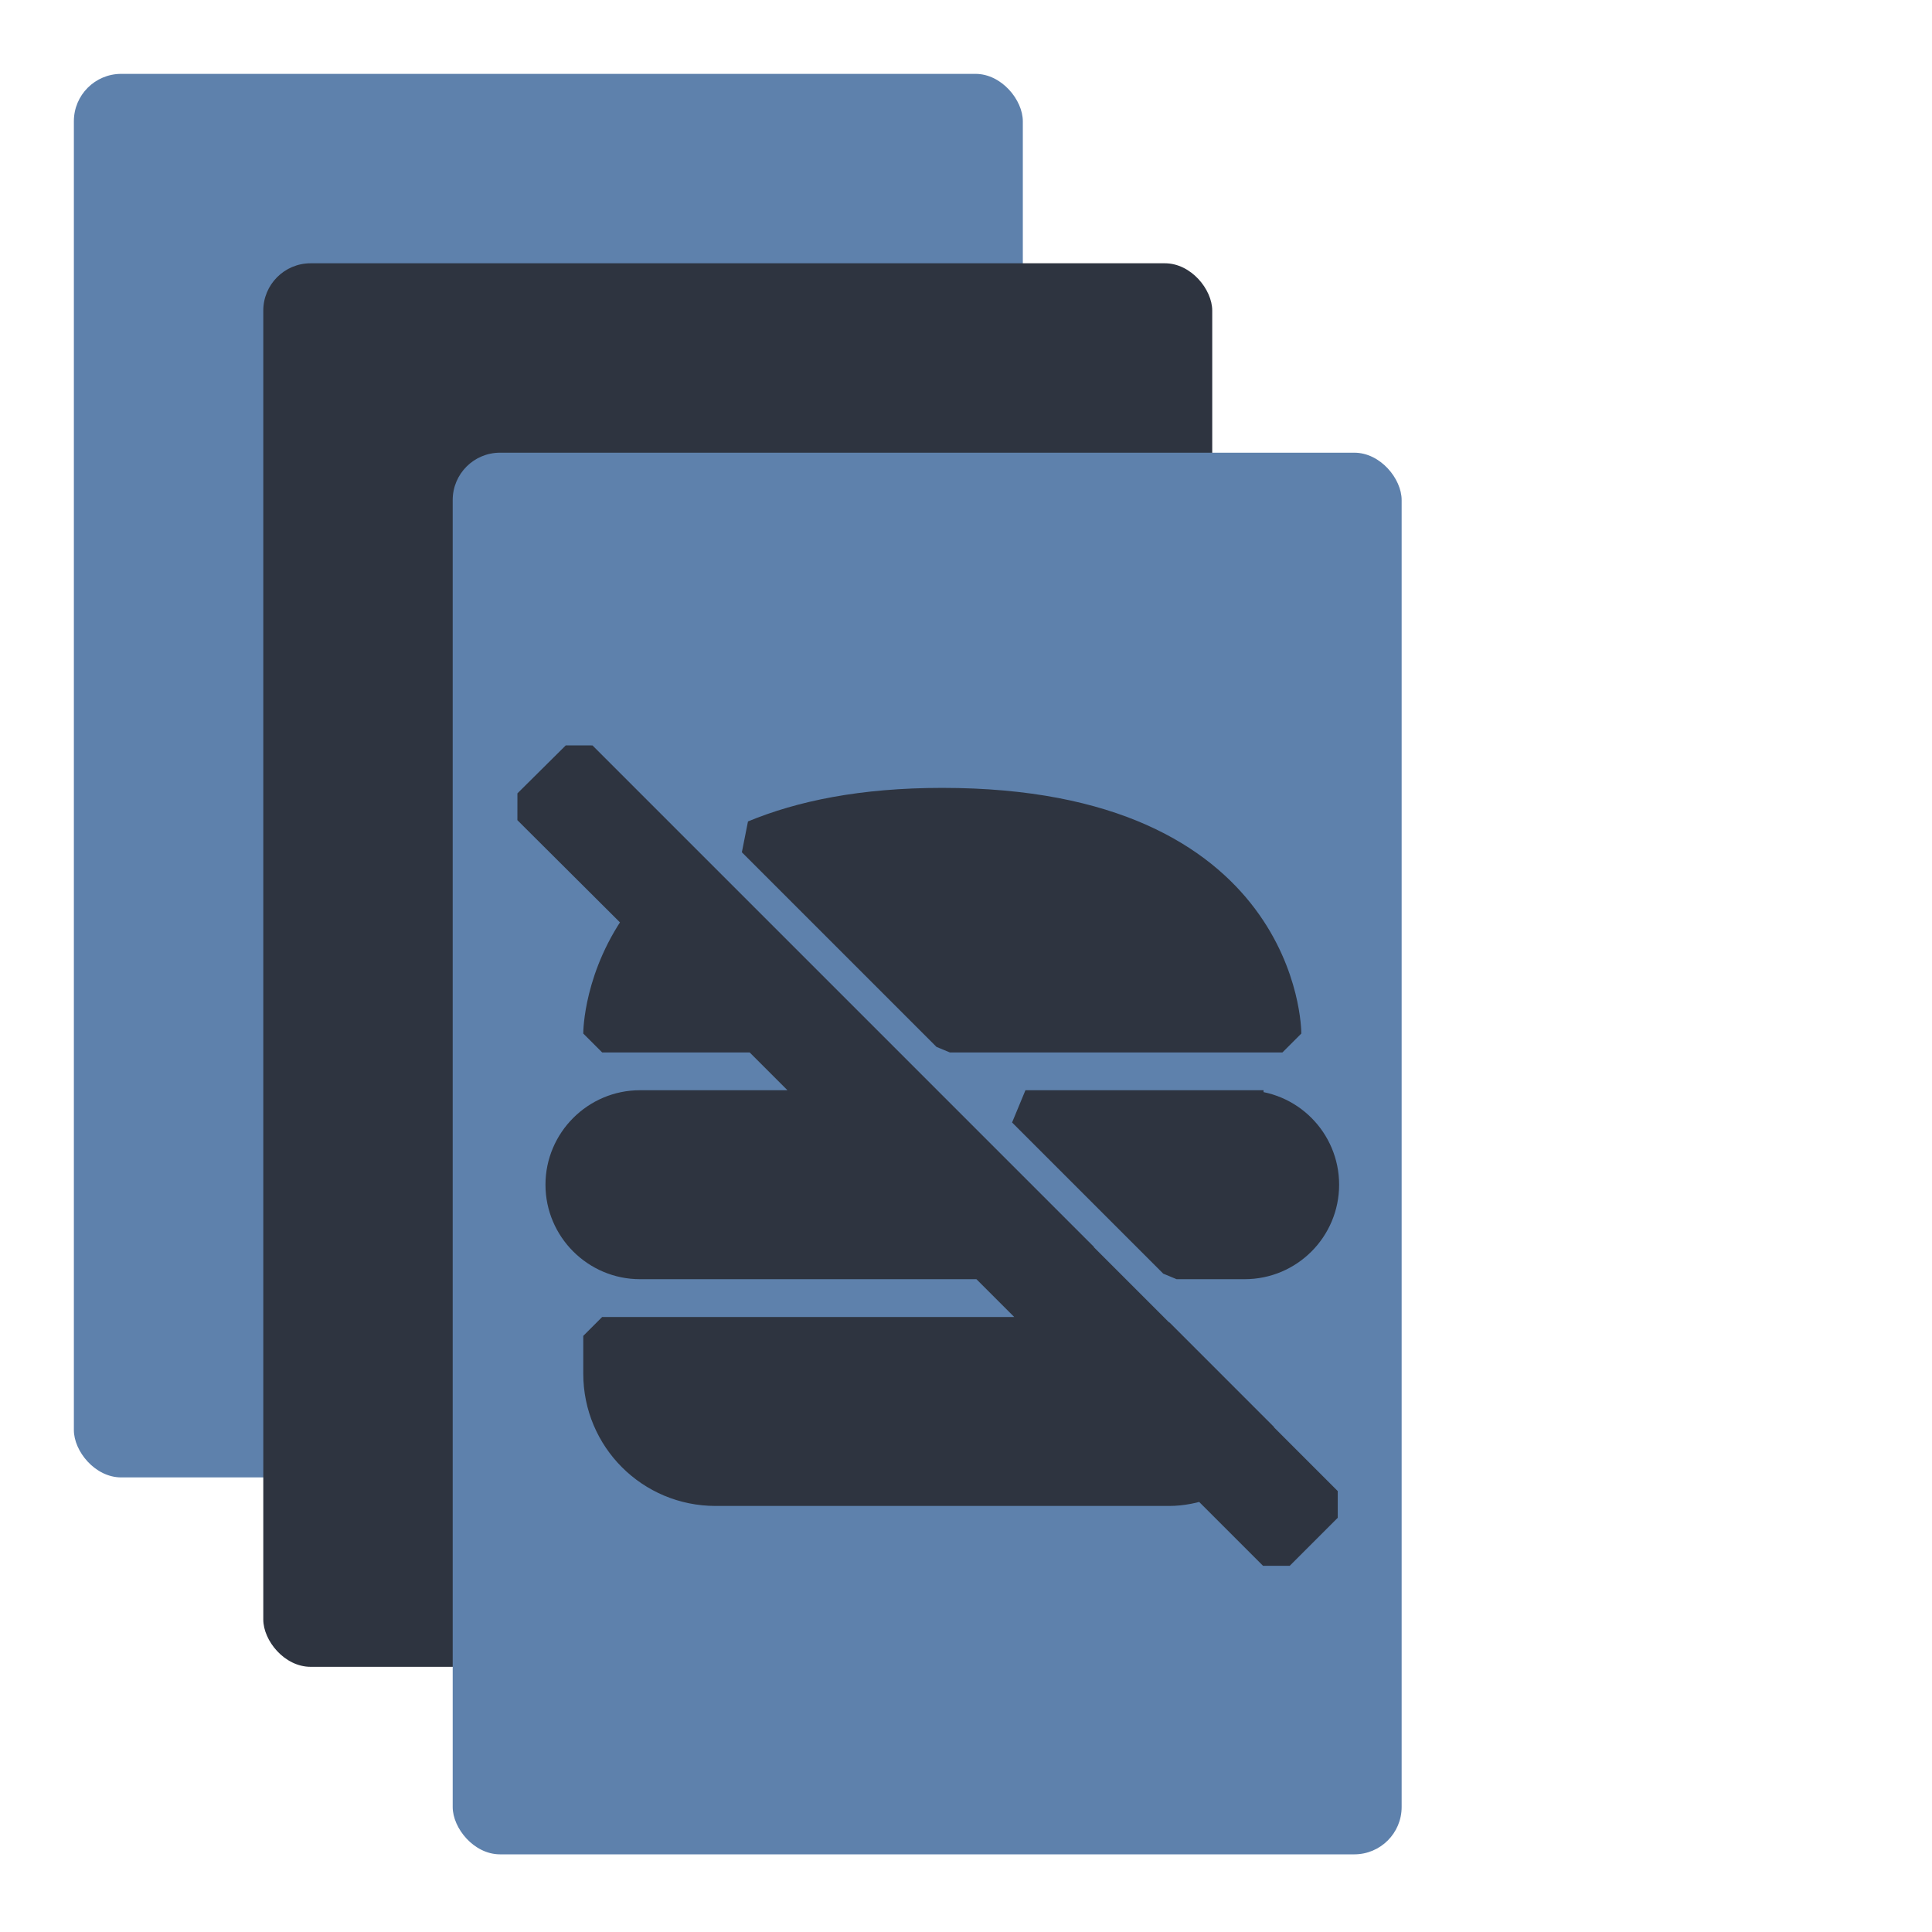 <?xml version="1.0" standalone="no"?>
<!DOCTYPE svg PUBLIC "-//W3C//DTD SVG 20010904//EN" "http://www.w3.org/TR/2001/REC-SVG-20010904/DTD/svg10.dtd">
<!-- Created using Krita: https://krita.org -->
<svg xmlns="http://www.w3.org/2000/svg" 
    xmlns:xlink="http://www.w3.org/1999/xlink"
    xmlns:krita="http://krita.org/namespaces/svg/krita"
    xmlns:sodipodi="http://sodipodi.sourceforge.net/DTD/sodipodi-0.dtd"
    width="734.4pt"
    height="734.4pt"
    viewBox="0 0 734.4 734.4">
<defs/>
<rect id="shape0" transform="matrix(1 0 0 1 28.08 28.08)" fill="#5e81ac" fill-rule="evenodd" stroke-opacity="0" stroke="#000000" stroke-width="0" stroke-linecap="square" stroke-linejoin="bevel" width="360.72" height="533.52" rx="18" ry="18"/><rect id="shape1" transform="matrix(1 0 0 1 100.08 100.08)" fill="#2e3440" fill-rule="evenodd" stroke-opacity="0" stroke="#000000" stroke-width="0" stroke-linecap="square" stroke-linejoin="bevel" width="360.72" height="533.52" rx="18" ry="18"/><rect id="shape2" transform="matrix(1 0 0 1 172.08 172.08)" fill="#5e81ac" fill-rule="evenodd" stroke-opacity="0" stroke="#000000" stroke-width="0" stroke-linecap="square" stroke-linejoin="bevel" width="360.72" height="532.8" rx="18" ry="18"/><path id="shape01" transform="matrix(14.366 0 0 14.366 201.744 288.431)" fill="#2e3440" stroke="#2e3440" stroke-width="1" stroke-linecap="square" stroke-linejoin="bevel" d="M18.89 9.27C20 9.27 20.89 10.17 20.89 11.27C20.89 12.37 20 13.27 18.89 13.27L17.09 13.27L13.09 9.27L18.89 9.27M19.31 18.04L19.31 18.03L16.55 15.27L16.54 15.27L14.54 13.27L14.55 13.27L10.55 9.27L10.55 9.27L8.55 7.27L8.55 7.27L1.28 0L0 1.27L3.01 4.27C1.89 5.77 1.89 7.27 1.89 7.27L6 7.27L8 9.27L2.89 9.27C1.79 9.27 0.89 10.17 0.89 11.27C0.89 12.37 1.79 13.27 2.89 13.27L12 13.27L14 15.27L1.89 15.27L1.89 16.27C1.89 17.93 3.23 19.27 4.89 19.27L16.89 19.27C17.22 19.27 17.54 19.2 17.83 19.1L19.73 21L21 19.73L19.31 18.04M19.89 7.27C19.89 7.27 19.89 1.27 10.89 1.27C8.77 1.27 7.17 1.61 5.94 2.12L11.09 7.27Z" sodipodi:nodetypes="cccccccccccccccccccccccccccccccccccccccc"/>
</svg>
